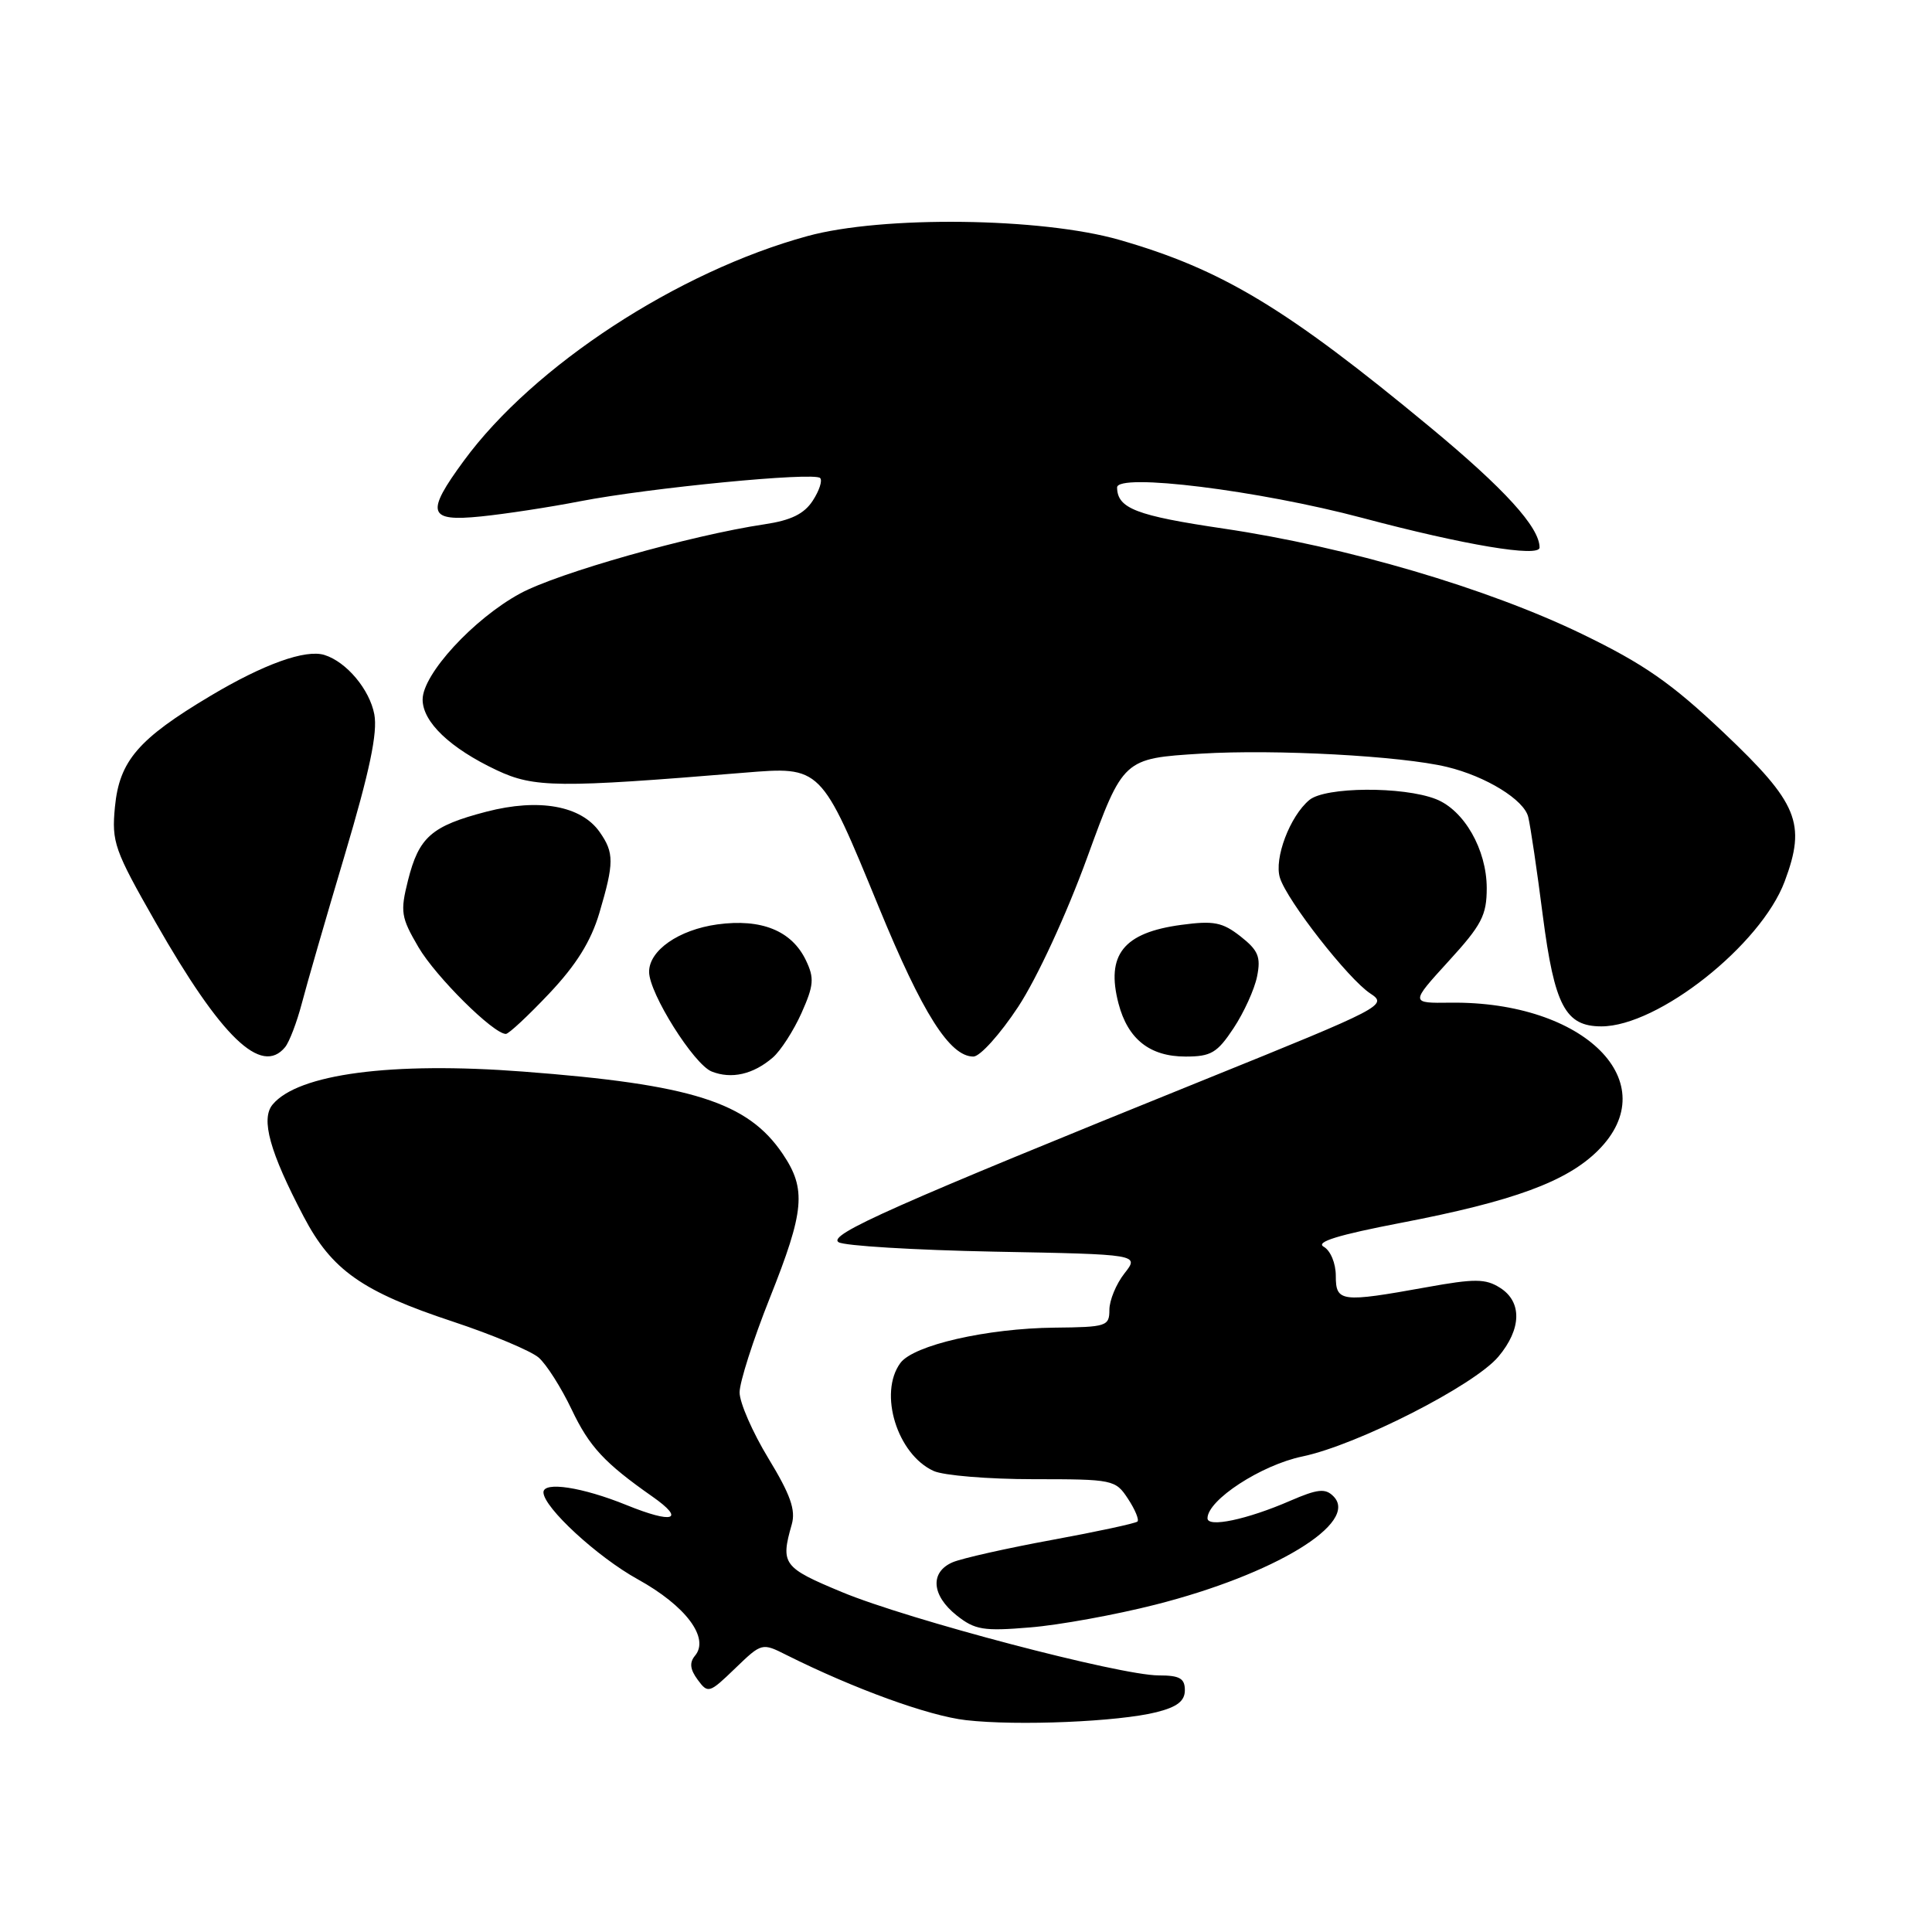 <?xml version="1.0" encoding="UTF-8" standalone="no"?>
<!DOCTYPE svg PUBLIC "-//W3C//DTD SVG 1.1//EN" "http://www.w3.org/Graphics/SVG/1.1/DTD/svg11.dtd" >
<svg xmlns="http://www.w3.org/2000/svg" xmlns:xlink="http://www.w3.org/1999/xlink" version="1.1" viewBox="0 0 256 256">
 <g >
 <path fill="currentColor"
d=" M 153.25 226.87 C 155.99 226.18 157.00 225.39 157.00 223.96 C 157.00 222.39 156.31 222.00 153.53 222.00 C 148.43 222.00 120.32 214.61 111.56 210.96 C 103.74 207.71 103.41 207.26 104.91 202.00 C 105.46 200.08 104.74 198.05 101.81 193.23 C 99.72 189.79 98.00 185.86 98.00 184.50 C 98.00 183.15 99.80 177.52 102.00 172.00 C 106.61 160.43 106.87 157.58 103.72 152.91 C 99.09 146.04 91.70 143.69 69.30 141.99 C 51.90 140.66 39.49 142.30 36.12 146.36 C 34.53 148.27 35.74 152.64 40.23 161.19 C 43.97 168.32 47.98 171.14 60.07 175.14 C 65.26 176.86 70.34 179.00 71.37 179.88 C 72.40 180.77 74.37 183.87 75.75 186.77 C 78.09 191.69 80.08 193.84 86.44 198.30 C 90.88 201.41 89.23 201.95 83.02 199.43 C 77.16 197.05 71.99 196.26 72.01 197.75 C 72.05 199.76 79.16 206.31 84.50 209.26 C 90.87 212.78 94.05 217.03 92.10 219.38 C 91.33 220.30 91.43 221.20 92.45 222.58 C 93.81 224.43 93.99 224.37 97.40 221.08 C 100.94 217.67 100.96 217.66 104.22 219.30 C 113.18 223.78 123.06 227.37 128.00 227.93 C 134.81 228.71 148.24 228.14 153.25 226.87 Z  M 153.08 212.63 C 168.90 208.62 180.18 201.75 176.68 198.26 C 175.61 197.18 174.59 197.29 170.94 198.87 C 165.23 201.35 160.00 202.45 160.00 201.18 C 160.00 198.76 167.12 194.12 172.57 192.99 C 179.82 191.48 195.32 183.59 198.54 179.77 C 201.63 176.10 201.71 172.49 198.75 170.63 C 196.83 169.42 195.41 169.41 189.00 170.57 C 177.68 172.61 177.00 172.53 177.00 169.05 C 177.00 167.39 176.30 165.71 175.40 165.20 C 174.27 164.57 177.29 163.64 185.65 162.03 C 200.54 159.17 207.61 156.57 211.75 152.44 C 220.77 143.45 209.98 132.65 192.20 132.86 C 186.87 132.93 186.87 132.93 191.93 127.38 C 196.33 122.57 197.00 121.29 197.00 117.67 C 196.99 112.57 194.00 107.34 190.25 105.88 C 185.89 104.18 175.61 104.25 173.50 106.00 C 170.92 108.14 168.79 113.76 169.60 116.32 C 170.55 119.36 178.66 129.73 181.57 131.64 C 183.91 133.17 183.36 133.46 159.74 143.01 C 118.37 159.74 109.60 163.63 111.12 164.60 C 111.88 165.08 121.16 165.64 131.74 165.85 C 150.98 166.21 150.98 166.21 148.99 168.74 C 147.90 170.13 147.00 172.30 147.00 173.56 C 147.00 175.73 146.62 175.85 139.75 175.92 C 130.78 176.01 121.03 178.24 119.30 180.61 C 116.38 184.60 118.88 192.71 123.71 194.91 C 125.02 195.51 130.97 196.00 136.93 196.00 C 147.49 196.00 147.81 196.07 149.46 198.59 C 150.40 200.01 150.96 201.37 150.72 201.61 C 150.48 201.85 145.38 202.95 139.39 204.05 C 133.40 205.15 127.49 206.48 126.25 207.00 C 123.20 208.30 123.42 211.39 126.75 214.04 C 129.18 215.97 130.30 216.16 136.50 215.64 C 140.35 215.33 147.81 213.97 153.08 212.63 Z  M 102.40 140.13 C 103.44 139.23 105.15 136.58 106.20 134.24 C 107.84 130.56 107.92 129.61 106.79 127.25 C 104.91 123.32 100.88 121.69 95.04 122.49 C 89.93 123.20 85.99 125.94 86.01 128.79 C 86.02 131.63 91.94 141.04 94.30 141.98 C 96.92 143.02 99.80 142.37 102.40 140.13 Z  M 37.78 138.75 C 38.34 138.06 39.33 135.47 39.98 133.00 C 40.62 130.53 43.19 121.64 45.69 113.26 C 48.99 102.17 50.05 97.10 49.60 94.66 C 48.98 91.36 45.91 87.70 43.00 86.79 C 40.50 86.00 34.95 87.99 27.88 92.21 C 18.32 97.91 15.82 100.82 15.23 106.92 C 14.78 111.60 15.15 112.63 20.62 122.22 C 29.32 137.48 34.63 142.59 37.78 138.75 Z  M 134.92 133.40 C 137.42 129.59 141.29 121.22 144.05 113.65 C 148.84 100.50 148.84 100.50 159.17 99.86 C 168.96 99.26 185.66 100.16 191.72 101.62 C 196.89 102.86 201.96 105.98 202.50 108.26 C 202.80 109.49 203.67 115.37 204.43 121.33 C 205.98 133.27 207.42 136.00 212.19 136.00 C 219.70 136.00 233.33 125.22 236.48 116.79 C 239.36 109.08 238.26 106.42 228.37 97.05 C 221.46 90.51 217.84 87.99 209.65 84.02 C 197.10 77.94 178.43 72.45 162.13 70.04 C 150.56 68.33 148.06 67.37 148.02 64.60 C 147.98 62.64 166.78 64.97 180.54 68.63 C 194.02 72.22 204.00 73.89 204.00 72.55 C 204.00 69.87 199.37 64.78 189.48 56.59 C 170.45 40.83 161.92 35.69 148.31 31.78 C 137.99 28.82 116.93 28.56 107.00 31.28 C 89.80 35.98 70.70 48.46 61.47 61.04 C 56.35 68.01 56.70 69.15 63.75 68.43 C 66.91 68.11 72.82 67.21 76.87 66.42 C 86.06 64.64 107.86 62.52 108.67 63.34 C 109.00 63.67 108.56 65.02 107.69 66.35 C 106.55 68.10 104.80 68.95 101.31 69.47 C 91.59 70.92 73.90 75.93 68.92 78.64 C 62.74 82.00 56.00 89.34 56.00 92.69 C 56.00 95.67 59.64 99.14 65.81 102.05 C 70.77 104.39 73.94 104.42 98.58 102.39 C 108.84 101.55 108.75 101.46 116.45 120.21 C 122.24 134.31 125.85 140.00 128.98 140.00 C 129.86 140.00 132.53 137.03 134.92 133.40 Z  M 163.46 136.23 C 164.83 134.16 166.23 131.08 166.57 129.38 C 167.09 126.80 166.73 125.93 164.38 124.08 C 161.98 122.20 160.83 121.97 156.53 122.55 C 148.85 123.58 146.52 126.51 148.21 132.98 C 149.45 137.70 152.36 140.00 157.10 140.00 C 160.47 140.00 161.29 139.51 163.46 136.23 Z  M 72.77 131.65 C 76.36 127.85 78.30 124.74 79.42 120.97 C 81.38 114.34 81.39 113.00 79.46 110.25 C 77.01 106.75 71.40 105.75 64.46 107.55 C 57.17 109.45 55.51 110.90 54.06 116.66 C 53.02 120.82 53.13 121.55 55.45 125.51 C 57.75 129.43 65.38 137.00 67.03 137.00 C 67.41 137.00 69.99 134.59 72.77 131.65 Z "/>
</g>
</svg>